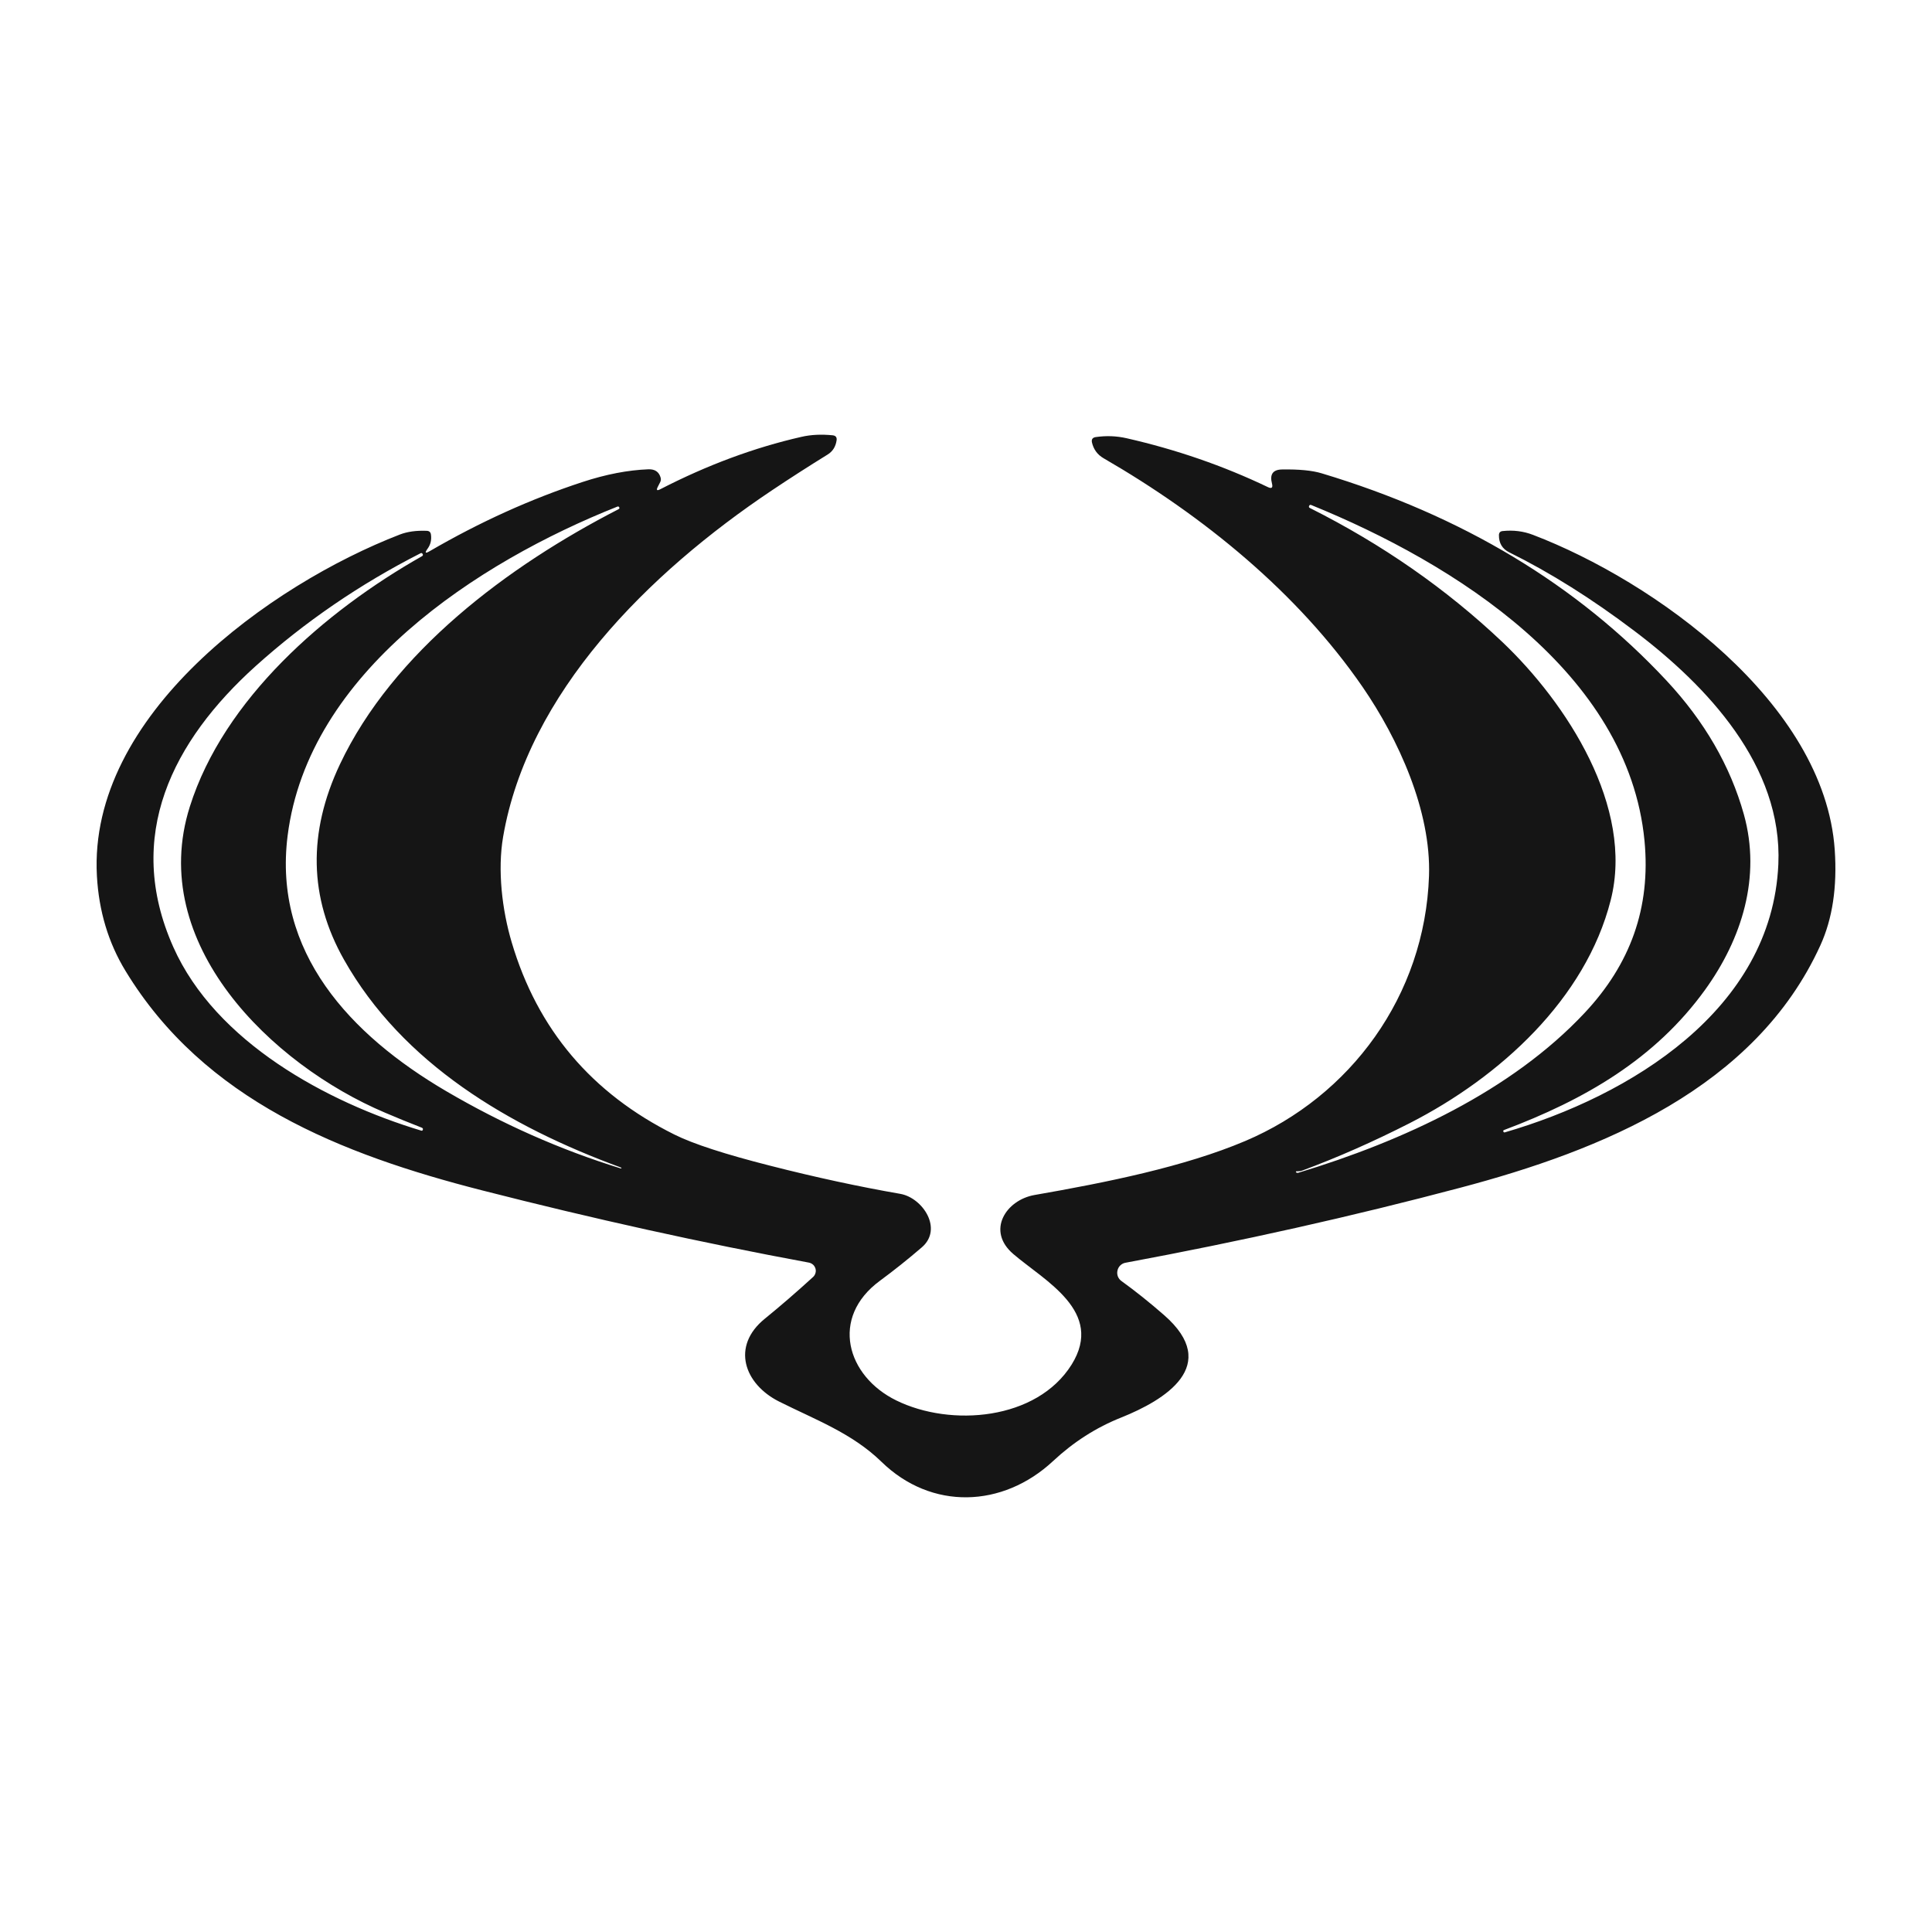 <svg width="32" height="32" viewBox="0 0 32 32" fill="none" xmlns="http://www.w3.org/2000/svg">
<path d="M7.119 9.128C7.948 8.646 8.792 8.264 9.65 7.983C10.037 7.856 10.4 7.786 10.739 7.773C10.847 7.769 10.915 7.815 10.942 7.911C10.949 7.935 10.947 7.961 10.936 7.983L10.895 8.064C10.867 8.119 10.88 8.132 10.935 8.104C11.715 7.702 12.495 7.413 13.273 7.236C13.432 7.199 13.605 7.191 13.793 7.21C13.842 7.216 13.863 7.243 13.857 7.291C13.842 7.397 13.793 7.476 13.709 7.528C13.384 7.729 13.076 7.927 12.785 8.122C10.741 9.49 8.742 11.476 8.333 13.861C8.239 14.411 8.315 15.07 8.476 15.61C8.902 17.049 9.8 18.11 11.171 18.792C11.482 18.947 12.012 19.119 12.761 19.309C13.505 19.499 14.222 19.654 14.912 19.774C15.282 19.839 15.624 20.354 15.268 20.66C15.038 20.858 14.807 21.042 14.575 21.213C13.743 21.823 14.022 22.793 14.846 23.196C15.748 23.639 17.173 23.525 17.75 22.601C18.296 21.723 17.305 21.217 16.784 20.771C16.332 20.386 16.661 19.876 17.135 19.793C18.328 19.585 19.619 19.325 20.624 18.899C22.365 18.161 23.601 16.495 23.669 14.507C23.705 13.43 23.162 12.241 22.568 11.377C21.494 9.818 19.934 8.547 18.277 7.589C18.176 7.53 18.112 7.442 18.086 7.327C18.076 7.277 18.096 7.249 18.145 7.24C18.32 7.214 18.492 7.22 18.662 7.259C19.483 7.446 20.262 7.715 20.998 8.067C21.063 8.099 21.086 8.079 21.068 8.009C21.028 7.857 21.083 7.779 21.232 7.776C21.514 7.771 21.734 7.792 21.892 7.84C24.215 8.538 26.118 9.682 27.602 11.272C28.231 11.947 28.659 12.685 28.884 13.489C29.173 14.525 28.851 15.548 28.243 16.392C27.414 17.542 26.244 18.216 24.911 18.717C24.9 18.721 24.896 18.729 24.9 18.74V18.741C24.904 18.754 24.913 18.759 24.926 18.755C26.991 18.155 29.349 16.73 29.455 14.315C29.528 12.685 28.272 11.357 27.069 10.449C26.366 9.917 25.676 9.484 24.999 9.149C24.883 9.092 24.826 8.997 24.827 8.864C24.828 8.822 24.848 8.8 24.888 8.796C25.065 8.777 25.233 8.798 25.391 8.859C27.387 9.621 30.221 11.635 30.389 14.076C30.431 14.69 30.352 15.217 30.151 15.658C29.072 18.026 26.521 19.055 24.189 19.672C22.406 20.145 20.558 20.559 18.642 20.915C18.61 20.92 18.58 20.936 18.556 20.959C18.532 20.982 18.516 21.011 18.509 21.044C18.501 21.076 18.504 21.11 18.515 21.141C18.527 21.172 18.548 21.199 18.575 21.218C18.809 21.387 19.045 21.576 19.283 21.784C20.235 22.618 19.29 23.191 18.57 23.479C18.157 23.643 17.782 23.883 17.442 24.2C16.609 24.976 15.428 25.02 14.599 24.211C14.111 23.736 13.499 23.513 12.902 23.213C12.325 22.922 12.106 22.297 12.668 21.842C12.925 21.633 13.191 21.403 13.466 21.152C13.485 21.135 13.499 21.113 13.506 21.088C13.514 21.063 13.514 21.037 13.507 21.012C13.499 20.987 13.486 20.964 13.467 20.947C13.447 20.93 13.424 20.918 13.399 20.913C11.632 20.586 9.826 20.187 7.98 19.715C5.658 19.121 3.383 18.229 2.078 16.08C1.795 15.615 1.637 15.09 1.605 14.507C1.459 11.842 4.479 9.682 6.624 8.853C6.749 8.805 6.897 8.785 7.07 8.792C7.11 8.794 7.133 8.815 7.138 8.855C7.15 8.942 7.132 9.019 7.083 9.087C7.031 9.159 7.043 9.173 7.119 9.128ZM21.511 19.399C21.498 19.399 21.485 19.4 21.473 19.401C21.468 19.401 21.465 19.403 21.464 19.408C21.464 19.412 21.465 19.416 21.469 19.419C21.474 19.422 21.48 19.424 21.485 19.426C21.491 19.427 21.497 19.426 21.503 19.425C23.234 18.901 25.034 18.073 26.25 16.773C26.999 15.973 27.345 15.042 27.238 13.924C26.969 11.138 24.093 9.33 21.719 8.365C21.702 8.358 21.69 8.363 21.683 8.379V8.38C21.676 8.395 21.68 8.406 21.694 8.413C22.895 9.016 23.957 9.756 24.881 10.631C25.947 11.643 27.072 13.368 26.678 14.911C26.262 16.547 24.845 17.839 23.349 18.603C22.746 18.91 22.151 19.173 21.562 19.391C21.546 19.396 21.529 19.399 21.511 19.399ZM10.28 19.336C8.432 18.659 6.668 17.615 5.697 15.894C5.118 14.869 5.096 13.791 5.63 12.66C6.509 10.799 8.413 9.375 10.247 8.433C10.259 8.426 10.263 8.416 10.257 8.404C10.251 8.39 10.24 8.386 10.226 8.391C7.913 9.31 5.106 11.132 4.764 13.841C4.52 15.774 5.804 17.142 7.387 18.071C8.318 18.617 9.282 19.044 10.279 19.352C10.283 19.354 10.287 19.353 10.291 19.351C10.295 19.348 10.294 19.344 10.29 19.341C10.287 19.339 10.284 19.338 10.28 19.336ZM6.374 18.428C4.501 17.633 2.426 15.63 3.144 13.361C3.706 11.579 5.384 10.121 6.99 9.212C7.005 9.203 7.009 9.191 7.001 9.177L7 9.176C6.992 9.16 6.98 9.156 6.965 9.164C5.96 9.676 5.05 10.299 4.235 11.032C2.862 12.269 2.051 13.846 2.87 15.685C3.571 17.26 5.414 18.256 6.978 18.727C6.99 18.731 6.998 18.727 7.002 18.715L7.003 18.713C7.009 18.696 7.003 18.685 6.986 18.678C6.772 18.595 6.568 18.511 6.374 18.428Z" fill="#151515"/>
</svg>
